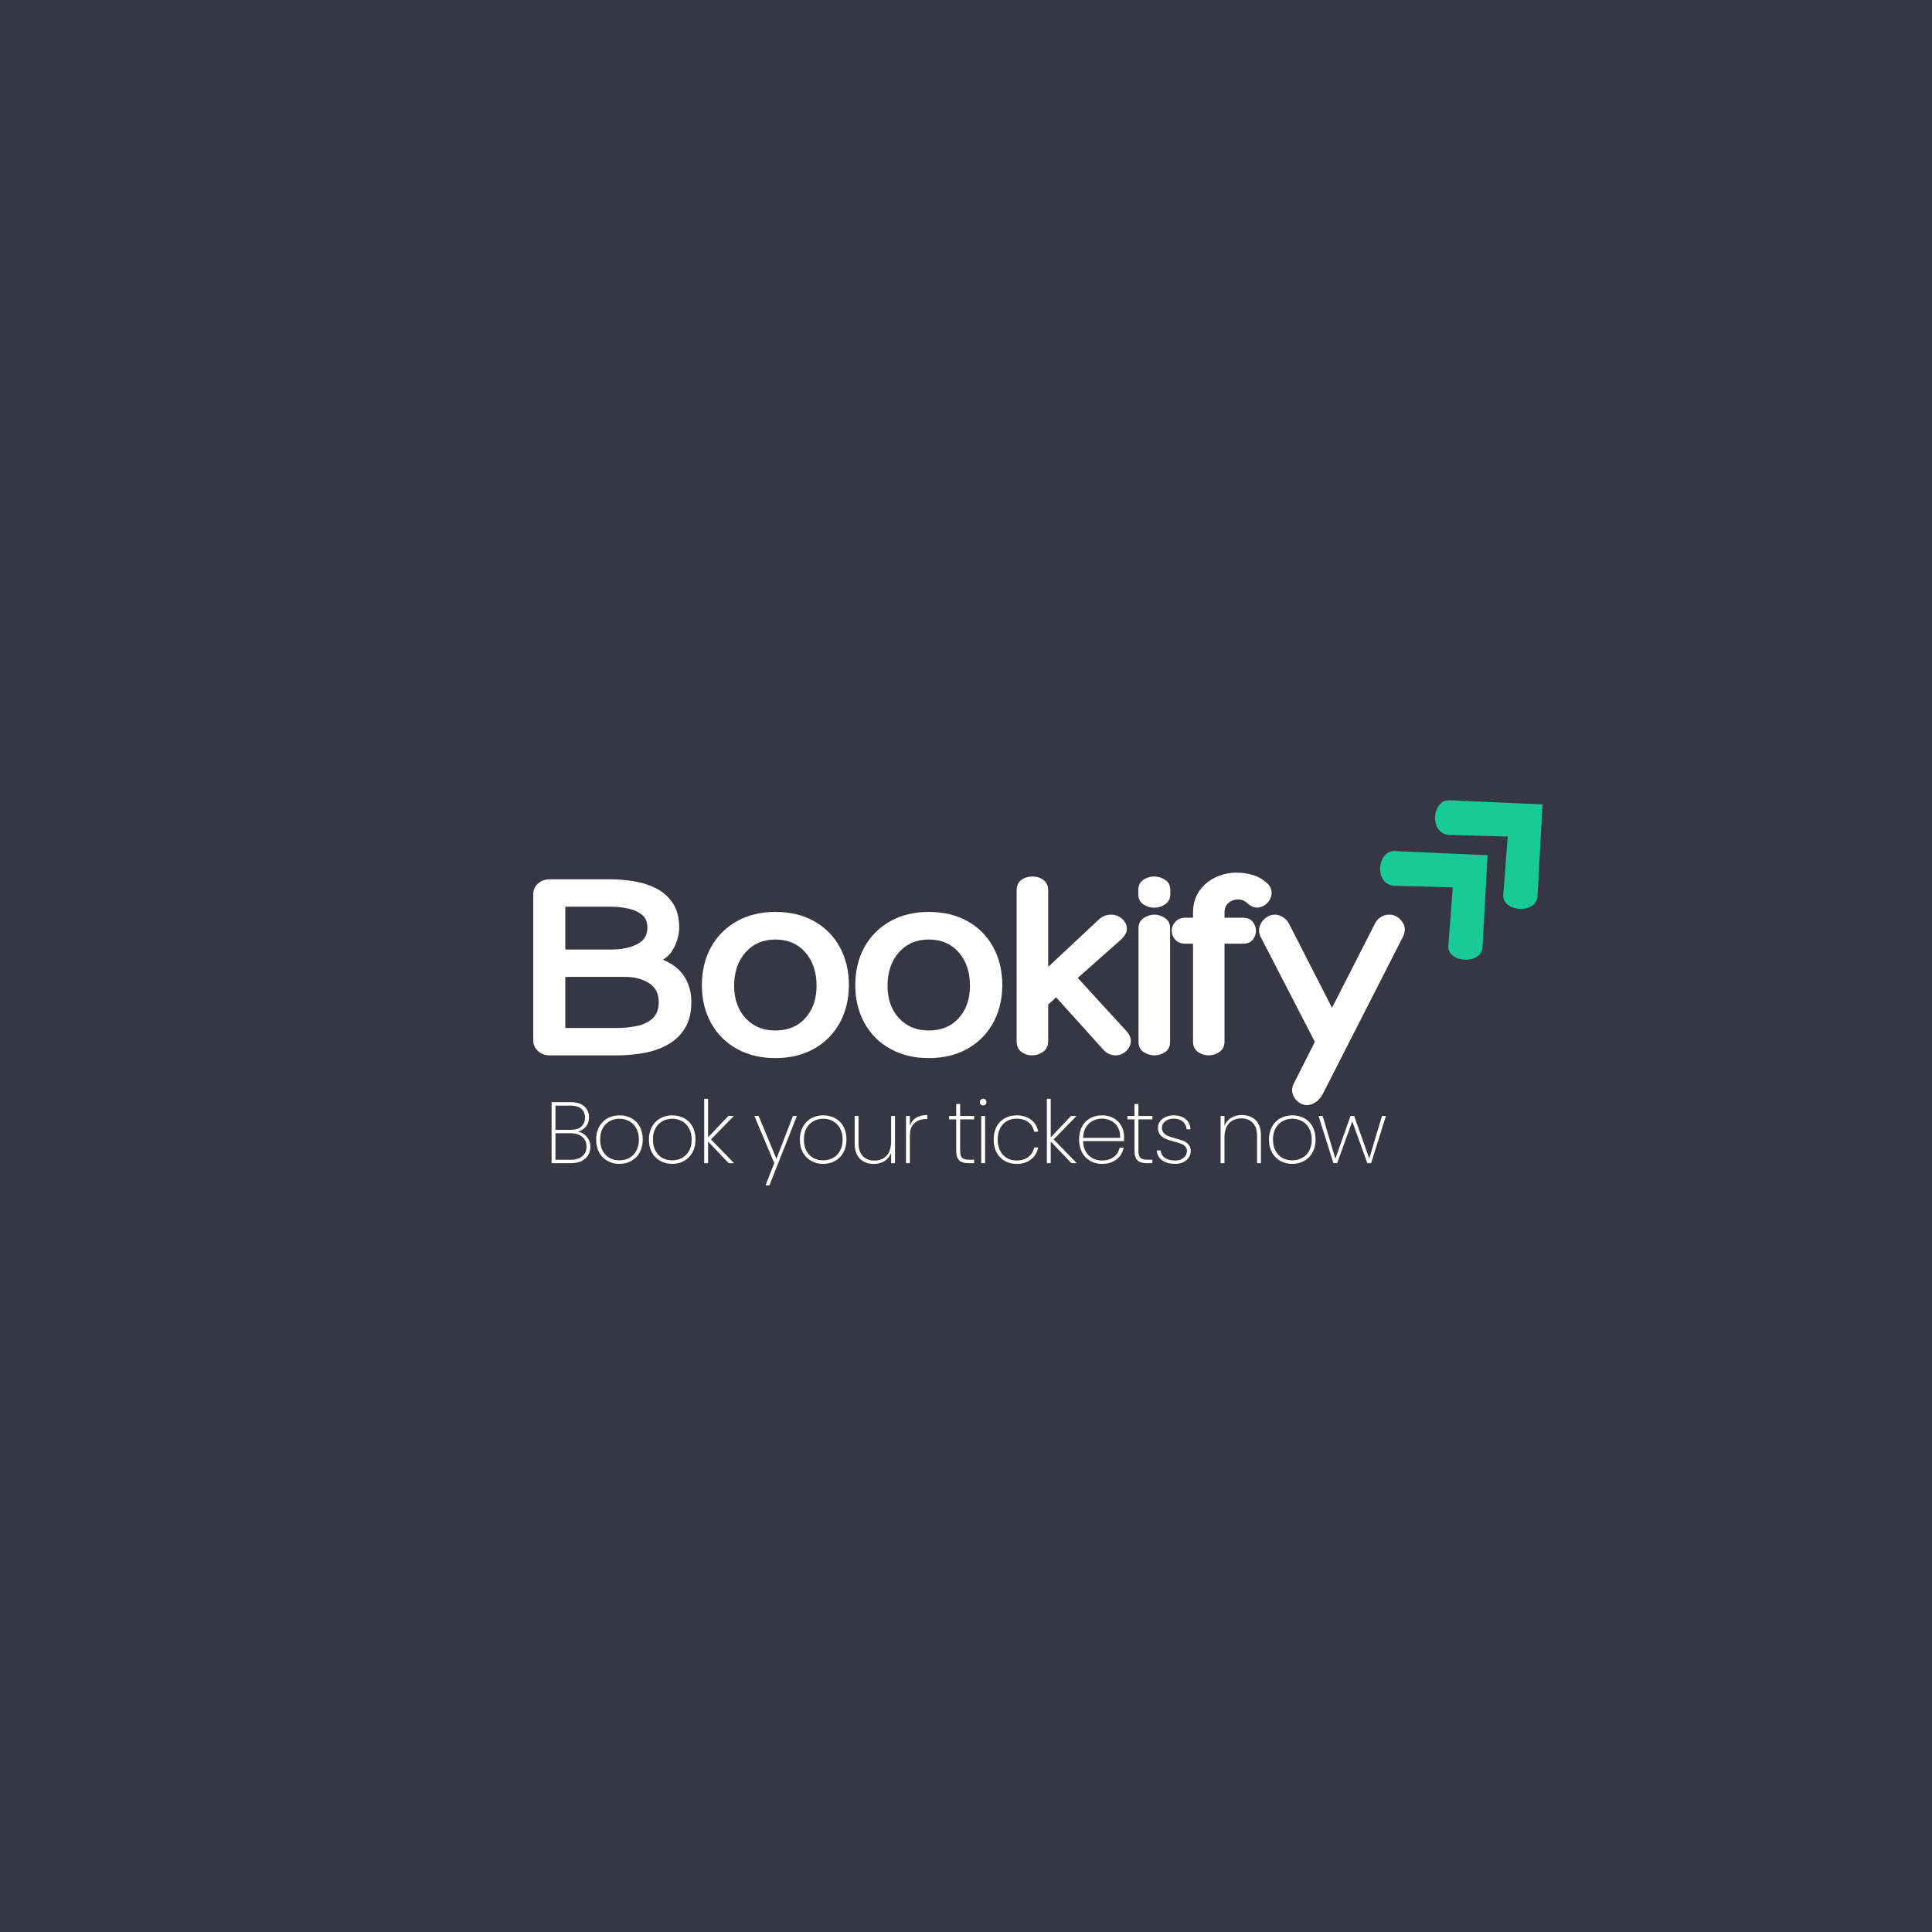 <svg xmlns="http://www.w3.org/2000/svg" xmlns:xlink="http://www.w3.org/1999/xlink" width="500" zoomAndPan="magnify" viewBox="0 0 375 375" height="500" preserveAspectRatio="xMidYMid meet" version="1.0"><defs><g/><clipPath id="9feafc8f49"><path d="M 267 165 L 289 165 L 289 187 L 267 187 Z M 267 165 " clip-rule="nonzero"/></clipPath><clipPath id="f4288af1d4"><path d="M 263.527 168.453 L 278.398 154.707 L 298.762 176.738 L 283.891 190.484 Z M 263.527 168.453 " clip-rule="nonzero"/></clipPath><clipPath id="c2ed6ad8ce"><path d="M 263.527 168.453 L 278.398 154.707 L 298.762 176.738 L 283.891 190.484 Z M 263.527 168.453 " clip-rule="nonzero"/></clipPath><clipPath id="6fd952eb6a"><path d="M 278 155 L 300 155 L 300 177 L 278 177 Z M 278 155 " clip-rule="nonzero"/></clipPath><clipPath id="a776d48862"><path d="M 274.199 158.59 L 289.07 144.844 L 309.43 166.875 L 294.559 180.621 Z M 274.199 158.59 " clip-rule="nonzero"/></clipPath><clipPath id="cc9197ee65"><path d="M 274.199 158.59 L 289.07 144.844 L 309.43 166.875 L 294.559 180.621 Z M 274.199 158.59 " clip-rule="nonzero"/></clipPath></defs><rect x="-37.5" width="450" fill="#ffffff" y="-37.5" height="450" fill-opacity="1"/><rect x="-37.5" width="450" fill="#373643" y="-37.5" height="450" fill-opacity="1"/><g clip-path="url(#9feafc8f49)"><g clip-path="url(#f4288af1d4)"><g clip-path="url(#c2ed6ad8ce)"><path fill="#18cb96" d="M 288.734 165.996 L 270.711 165.191 C 267.227 165.039 266.641 171.82 270.766 171.934 L 281.98 172.234 L 281.125 183.52 C 280.863 186.957 287.566 187.32 287.758 183.828 Z M 288.734 165.996 " fill-opacity="1" fill-rule="nonzero"/></g></g></g><g clip-path="url(#6fd952eb6a)"><g clip-path="url(#a776d48862)"><g clip-path="url(#cc9197ee65)"><path fill="#18cb96" d="M 299.406 156.133 L 281.379 155.332 C 277.898 155.176 277.312 161.957 281.438 162.07 L 292.652 162.375 L 291.793 173.66 C 291.535 177.094 298.234 177.457 298.426 173.965 Z M 299.406 156.133 " fill-opacity="1" fill-rule="nonzero"/></g></g></g><g fill="#ffffff" fill-opacity="1"><g transform="translate(100.332, 204.846)"><g><path d="M 18.297 -34.172 C 19.586 -34.172 20.992 -34.055 22.516 -33.828 C 24.035 -33.598 25.473 -33.16 26.828 -32.516 C 28.18 -31.867 29.297 -30.922 30.172 -29.672 C 31.055 -28.422 31.5 -26.797 31.5 -24.797 C 31.5 -23.648 31.219 -22.469 30.656 -21.25 C 30.102 -20.031 29.328 -19.133 28.328 -18.562 C 30.191 -17.812 31.578 -16.727 32.484 -15.312 C 33.398 -13.906 33.859 -12.254 33.859 -10.359 C 33.859 -8.285 33.438 -6.578 32.594 -5.234 C 31.75 -3.891 30.629 -2.832 29.234 -2.062 C 27.848 -1.289 26.301 -0.754 24.594 -0.453 C 22.895 -0.148 21.172 0 19.422 0 L 6.328 0 C 5.473 0 4.734 -0.273 4.109 -0.828 C 3.484 -1.379 3.172 -2.051 3.172 -2.844 L 3.172 -31.328 C 3.172 -32.148 3.484 -32.828 4.109 -33.359 C 4.734 -33.898 5.473 -34.172 6.328 -34.172 Z M 18.297 -28.859 L 9.391 -28.859 L 9.391 -20.547 L 18.453 -20.547 C 20.273 -20.547 21.875 -20.875 23.25 -21.531 C 24.633 -22.195 25.328 -23.285 25.328 -24.797 C 25.328 -25.973 24.922 -26.848 24.109 -27.422 C 23.305 -27.992 22.359 -28.375 21.266 -28.562 C 20.18 -28.758 19.191 -28.859 18.297 -28.859 Z M 20.984 -15.234 L 9.391 -15.234 L 9.391 -5.312 L 19.422 -5.312 C 20.711 -5.312 21.984 -5.438 23.234 -5.688 C 24.484 -5.938 25.508 -6.426 26.312 -7.156 C 27.125 -7.895 27.531 -8.961 27.531 -10.359 C 27.531 -12.004 26.895 -13.227 25.625 -14.031 C 24.352 -14.832 22.805 -15.234 20.984 -15.234 Z M 20.984 -15.234 "/></g></g></g><g fill="#ffffff" fill-opacity="1"><g transform="translate(135.151, 204.846)"><g><path d="M 15.344 -27.844 C 18.207 -27.844 20.711 -27.242 22.859 -26.047 C 25.004 -24.848 26.664 -23.176 27.844 -21.031 C 29.031 -18.883 29.625 -16.379 29.625 -13.516 C 29.582 -10.734 28.961 -8.285 27.766 -6.172 C 26.566 -4.055 24.898 -2.41 22.766 -1.234 C 20.641 -0.055 18.164 0.531 15.344 0.531 C 12.551 0.531 10.082 -0.055 7.938 -1.234 C 5.789 -2.41 4.117 -4.055 2.922 -6.172 C 1.723 -8.285 1.109 -10.734 1.078 -13.516 C 1.078 -16.379 1.676 -18.883 2.875 -21.031 C 4.07 -23.176 5.742 -24.848 7.891 -26.047 C 10.035 -27.242 12.52 -27.844 15.344 -27.844 Z M 15.344 -4.828 C 17.781 -4.828 19.723 -5.629 21.172 -7.234 C 22.617 -8.848 23.344 -10.941 23.344 -13.516 C 23.344 -16.16 22.617 -18.316 21.172 -19.984 C 19.723 -21.648 17.781 -22.484 15.344 -22.484 C 12.945 -22.484 11.016 -21.648 9.547 -19.984 C 8.078 -18.316 7.344 -16.16 7.344 -13.516 C 7.344 -10.941 8.078 -8.848 9.547 -7.234 C 11.016 -5.629 12.945 -4.828 15.344 -4.828 Z M 15.344 -4.828 "/></g></g></g><g fill="#ffffff" fill-opacity="1"><g transform="translate(164.926, 204.846)"><g><path d="M 15.344 -27.844 C 18.207 -27.844 20.711 -27.242 22.859 -26.047 C 25.004 -24.848 26.664 -23.176 27.844 -21.031 C 29.031 -18.883 29.625 -16.379 29.625 -13.516 C 29.582 -10.734 28.961 -8.285 27.766 -6.172 C 26.566 -4.055 24.898 -2.41 22.766 -1.234 C 20.641 -0.055 18.164 0.531 15.344 0.531 C 12.551 0.531 10.082 -0.055 7.938 -1.234 C 5.789 -2.41 4.117 -4.055 2.922 -6.172 C 1.723 -8.285 1.109 -10.734 1.078 -13.516 C 1.078 -16.379 1.676 -18.883 2.875 -21.031 C 4.07 -23.176 5.742 -24.848 7.891 -26.047 C 10.035 -27.242 12.52 -27.844 15.344 -27.844 Z M 15.344 -4.828 C 17.781 -4.828 19.723 -5.629 21.172 -7.234 C 22.617 -8.848 23.344 -10.941 23.344 -13.516 C 23.344 -16.16 22.617 -18.316 21.172 -19.984 C 19.723 -21.648 17.781 -22.484 15.344 -22.484 C 12.945 -22.484 11.016 -21.648 9.547 -19.984 C 8.078 -18.316 7.344 -16.16 7.344 -13.516 C 7.344 -10.941 8.078 -8.848 9.547 -7.234 C 11.016 -5.629 12.945 -4.828 15.344 -4.828 Z M 15.344 -4.828 "/></g></g></g><g fill="#ffffff" fill-opacity="1"><g transform="translate(194.702, 204.846)"><g><path d="M 24.031 -4.609 C 24.645 -3.859 24.891 -3.133 24.766 -2.438 C 24.641 -1.738 24.297 -1.156 23.734 -0.688 C 23.18 -0.227 22.551 0 21.844 0 C 20.875 0 20.051 -0.395 19.375 -1.188 L 10.297 -11.266 L 8.75 -9.875 L 8.75 -2.734 C 8.75 -1.836 8.414 -1.156 7.75 -0.688 C 7.094 -0.227 6.391 0 5.641 0 C 4.848 0 4.145 -0.227 3.531 -0.688 C 2.926 -1.156 2.625 -1.836 2.625 -2.734 L 2.625 -31.984 C 2.625 -32.91 2.926 -33.598 3.531 -34.047 C 4.145 -34.492 4.863 -34.719 5.688 -34.719 C 6.508 -34.719 7.223 -34.492 7.828 -34.047 C 8.441 -33.598 8.75 -32.91 8.75 -31.984 L 8.75 -17.172 L 18.672 -26.453 C 19.348 -27.023 20.098 -27.312 20.922 -27.312 C 21.785 -27.312 22.52 -27.031 23.125 -26.469 C 23.727 -25.914 24.031 -25.285 24.031 -24.578 C 24.031 -23.898 23.656 -23.203 22.906 -22.484 L 14.484 -15.031 Z M 24.031 -4.609 "/></g></g></g><g fill="#ffffff" fill-opacity="1"><g transform="translate(219.113, 204.846)"><g><path d="M 8.047 -31.328 C 8.047 -30.441 7.711 -29.773 7.047 -29.328 C 6.391 -28.879 5.688 -28.656 4.938 -28.656 C 4.145 -28.656 3.426 -28.879 2.781 -29.328 C 2.145 -29.773 1.828 -30.441 1.828 -31.328 L 1.828 -32.031 C 1.828 -32.957 2.145 -33.633 2.781 -34.062 C 3.426 -34.5 4.145 -34.719 4.938 -34.719 C 5.688 -34.719 6.391 -34.5 7.047 -34.062 C 7.711 -33.633 8.047 -32.957 8.047 -32.031 Z M 1.875 -24.688 C 1.875 -25.539 2.203 -26.191 2.859 -26.641 C 3.523 -27.086 4.219 -27.312 4.938 -27.312 C 5.688 -27.312 6.383 -27.086 7.031 -26.641 C 7.676 -26.191 8 -25.555 8 -24.734 L 8 -2.625 C 8 -1.727 7.676 -1.066 7.031 -0.641 C 6.383 -0.211 5.688 0 4.938 0 C 4.219 0 3.523 -0.211 2.859 -0.641 C 2.203 -1.066 1.875 -1.727 1.875 -2.625 Z M 1.875 -24.688 "/></g></g></g><g fill="#ffffff" fill-opacity="1"><g transform="translate(227.911, 204.846)"><g><path d="M 12.344 -30.266 C 11.695 -30.266 11.102 -30.047 10.562 -29.609 C 10.031 -29.18 9.766 -28.523 9.766 -27.641 L 9.766 -26.719 L 13.312 -26.719 C 14.195 -26.719 14.844 -26.445 15.25 -25.906 C 15.664 -25.375 15.875 -24.805 15.875 -24.203 C 15.875 -23.555 15.664 -22.973 15.25 -22.453 C 14.844 -21.93 14.195 -21.672 13.312 -21.672 L 9.766 -21.672 L 9.766 -2.688 C 9.766 -1.789 9.441 -1.117 8.797 -0.672 C 8.148 -0.223 7.453 0 6.703 0 C 5.922 0 5.219 -0.223 4.594 -0.672 C 3.969 -1.117 3.656 -1.789 3.656 -2.688 L 3.656 -21.672 L 2.25 -21.672 C 1.352 -21.672 0.672 -21.93 0.203 -22.453 C -0.254 -22.973 -0.484 -23.555 -0.484 -24.203 C -0.484 -24.805 -0.254 -25.375 0.203 -25.906 C 0.672 -26.445 1.352 -26.719 2.25 -26.719 L 3.656 -26.719 L 3.656 -27.641 C 3.656 -29.316 4.055 -30.734 4.859 -31.891 C 5.66 -33.055 6.711 -33.941 8.016 -34.547 C 9.328 -35.16 10.695 -35.469 12.125 -35.469 C 13.164 -35.469 14.188 -35.32 15.188 -35.031 C 16.188 -34.75 17.098 -34.25 17.922 -33.531 C 18.598 -32.926 18.926 -32.266 18.906 -31.547 C 18.895 -30.836 18.645 -30.211 18.156 -29.672 C 17.676 -29.129 17.078 -28.805 16.359 -28.703 C 15.648 -28.598 14.938 -28.867 14.219 -29.516 C 13.719 -30.016 13.094 -30.266 12.344 -30.266 Z M 12.344 -30.266 "/></g></g></g><g fill="#ffffff" fill-opacity="1"><g transform="translate(244.65, 204.846)"><g><path d="M 25 -27.312 C 25.938 -27.312 26.734 -26.906 27.391 -26.094 C 28.055 -25.289 28.191 -24.352 27.797 -23.281 L 12.125 7.453 C 11.77 8.141 11.312 8.676 10.75 9.062 C 10.195 9.457 9.617 9.656 9.016 9.656 C 8.41 9.656 7.848 9.445 7.328 9.031 C 6.805 8.625 6.445 8.098 6.25 7.453 C 6.051 6.816 6.133 6.141 6.5 5.422 L 10.562 -2.625 L 0 -23.078 C -0.32 -23.785 -0.363 -24.461 -0.125 -25.109 C 0.102 -25.754 0.484 -26.281 1.016 -26.688 C 1.555 -27.102 2.148 -27.312 2.797 -27.312 C 3.367 -27.312 3.922 -27.129 4.453 -26.766 C 4.992 -26.41 5.391 -25.945 5.641 -25.375 L 13.891 -9.234 L 22.156 -25.438 C 22.406 -26.008 22.781 -26.461 23.281 -26.797 C 23.781 -27.141 24.352 -27.312 25 -27.312 Z M 25 -27.312 "/></g></g></g><g fill="#ffffff" fill-opacity="1"><g transform="translate(105.673, 225.769)"><g><path d="M 6.5 -6.125 C 7.188 -6 7.758 -5.66 8.219 -5.109 C 8.688 -4.555 8.922 -3.91 8.922 -3.172 C 8.922 -2.566 8.773 -2.023 8.484 -1.547 C 8.203 -1.066 7.773 -0.688 7.203 -0.406 C 6.641 -0.133 5.953 0 5.141 0 L 1.391 0 L 1.391 -11.844 L 5.078 -11.844 C 6.254 -11.844 7.145 -11.566 7.75 -11.016 C 8.352 -10.473 8.656 -9.77 8.656 -8.906 C 8.656 -8.156 8.453 -7.547 8.047 -7.078 C 7.641 -6.609 7.125 -6.289 6.5 -6.125 Z M 2.141 -6.469 L 5.109 -6.469 C 6.004 -6.469 6.688 -6.676 7.156 -7.094 C 7.633 -7.52 7.875 -8.102 7.875 -8.844 C 7.875 -9.562 7.641 -10.129 7.172 -10.547 C 6.703 -10.961 5.988 -11.172 5.031 -11.172 L 2.141 -11.172 Z M 5.094 -0.656 C 6.051 -0.656 6.801 -0.883 7.344 -1.344 C 7.895 -1.801 8.172 -2.426 8.172 -3.219 C 8.172 -4.008 7.891 -4.641 7.328 -5.109 C 6.773 -5.578 6.016 -5.812 5.047 -5.812 L 2.141 -5.812 L 2.141 -0.656 Z M 5.094 -0.656 "/></g></g></g><g fill="#ffffff" fill-opacity="1"><g transform="translate(114.804, 225.769)"><g><path d="M 5.422 0.141 C 4.566 0.141 3.797 -0.051 3.109 -0.438 C 2.422 -0.82 1.879 -1.367 1.484 -2.078 C 1.098 -2.797 0.906 -3.633 0.906 -4.594 C 0.906 -5.531 1.102 -6.359 1.5 -7.078 C 1.895 -7.797 2.438 -8.344 3.125 -8.719 C 3.82 -9.094 4.598 -9.281 5.453 -9.281 C 6.305 -9.281 7.078 -9.094 7.766 -8.719 C 8.453 -8.344 8.988 -7.801 9.375 -7.094 C 9.758 -6.383 9.953 -5.551 9.953 -4.594 C 9.953 -3.633 9.754 -2.797 9.359 -2.078 C 8.973 -1.367 8.43 -0.82 7.734 -0.438 C 7.047 -0.051 6.273 0.141 5.422 0.141 Z M 5.422 -0.547 C 6.078 -0.547 6.695 -0.691 7.281 -0.984 C 7.863 -1.285 8.328 -1.738 8.672 -2.344 C 9.023 -2.945 9.203 -3.695 9.203 -4.594 C 9.203 -5.469 9.023 -6.207 8.672 -6.812 C 8.328 -7.426 7.863 -7.879 7.281 -8.172 C 6.707 -8.473 6.094 -8.625 5.438 -8.625 C 4.77 -8.625 4.148 -8.473 3.578 -8.172 C 3.016 -7.879 2.555 -7.426 2.203 -6.812 C 1.859 -6.207 1.688 -5.469 1.688 -4.594 C 1.688 -3.695 1.859 -2.945 2.203 -2.344 C 2.547 -1.738 3 -1.285 3.562 -0.984 C 4.133 -0.691 4.754 -0.547 5.422 -0.547 Z M 5.422 -0.547 "/></g></g></g><g fill="#ffffff" fill-opacity="1"><g transform="translate(125.048, 225.769)"><g><path d="M 5.422 0.141 C 4.566 0.141 3.797 -0.051 3.109 -0.438 C 2.422 -0.82 1.879 -1.367 1.484 -2.078 C 1.098 -2.797 0.906 -3.633 0.906 -4.594 C 0.906 -5.531 1.102 -6.359 1.5 -7.078 C 1.895 -7.797 2.438 -8.344 3.125 -8.719 C 3.82 -9.094 4.598 -9.281 5.453 -9.281 C 6.305 -9.281 7.078 -9.094 7.766 -8.719 C 8.453 -8.344 8.988 -7.801 9.375 -7.094 C 9.758 -6.383 9.953 -5.551 9.953 -4.594 C 9.953 -3.633 9.754 -2.797 9.359 -2.078 C 8.973 -1.367 8.43 -0.82 7.734 -0.438 C 7.047 -0.051 6.273 0.141 5.422 0.141 Z M 5.422 -0.547 C 6.078 -0.547 6.695 -0.691 7.281 -0.984 C 7.863 -1.285 8.328 -1.738 8.672 -2.344 C 9.023 -2.945 9.203 -3.695 9.203 -4.594 C 9.203 -5.469 9.023 -6.207 8.672 -6.812 C 8.328 -7.426 7.863 -7.879 7.281 -8.172 C 6.707 -8.473 6.094 -8.625 5.438 -8.625 C 4.77 -8.625 4.148 -8.473 3.578 -8.172 C 3.016 -7.879 2.555 -7.426 2.203 -6.812 C 1.859 -6.207 1.688 -5.469 1.688 -4.594 C 1.688 -3.695 1.859 -2.945 2.203 -2.344 C 2.547 -1.738 3 -1.285 3.562 -0.984 C 4.133 -0.691 4.754 -0.547 5.422 -0.547 Z M 5.422 -0.547 "/></g></g></g><g fill="#ffffff" fill-opacity="1"><g transform="translate(135.293, 225.769)"><g><path d="M 6.141 0 L 2.141 -4.203 L 2.141 0 L 1.391 0 L 1.391 -12.484 L 2.141 -12.484 L 2.141 -5.016 L 6.078 -9.156 L 7.141 -9.156 L 2.703 -4.609 L 7.188 0 Z M 6.141 0 "/></g></g></g><g fill="#ffffff" fill-opacity="1"><g transform="translate(142.027, 225.769)"><g/></g></g><g fill="#ffffff" fill-opacity="1"><g transform="translate(146.145, 225.769)"><g><path d="M 8.531 -9.156 L 3.203 4.297 L 2.438 4.297 L 4.141 0 L 0.281 -9.156 L 1.109 -9.156 L 4.562 -0.844 L 7.766 -9.156 Z M 8.531 -9.156 "/></g></g></g><g fill="#ffffff" fill-opacity="1"><g transform="translate(154.348, 225.769)"><g><path d="M 5.422 0.141 C 4.566 0.141 3.797 -0.051 3.109 -0.438 C 2.422 -0.82 1.879 -1.367 1.484 -2.078 C 1.098 -2.797 0.906 -3.633 0.906 -4.594 C 0.906 -5.531 1.102 -6.359 1.5 -7.078 C 1.895 -7.797 2.438 -8.344 3.125 -8.719 C 3.82 -9.094 4.598 -9.281 5.453 -9.281 C 6.305 -9.281 7.078 -9.094 7.766 -8.719 C 8.453 -8.344 8.988 -7.801 9.375 -7.094 C 9.758 -6.383 9.953 -5.551 9.953 -4.594 C 9.953 -3.633 9.754 -2.797 9.359 -2.078 C 8.973 -1.367 8.43 -0.82 7.734 -0.438 C 7.047 -0.051 6.273 0.141 5.422 0.141 Z M 5.422 -0.547 C 6.078 -0.547 6.695 -0.691 7.281 -0.984 C 7.863 -1.285 8.328 -1.738 8.672 -2.344 C 9.023 -2.945 9.203 -3.695 9.203 -4.594 C 9.203 -5.469 9.023 -6.207 8.672 -6.812 C 8.328 -7.426 7.863 -7.879 7.281 -8.172 C 6.707 -8.473 6.094 -8.625 5.438 -8.625 C 4.77 -8.625 4.148 -8.473 3.578 -8.172 C 3.016 -7.879 2.555 -7.426 2.203 -6.812 C 1.859 -6.207 1.688 -5.469 1.688 -4.594 C 1.688 -3.695 1.859 -2.945 2.203 -2.344 C 2.547 -1.738 3 -1.285 3.562 -0.984 C 4.133 -0.691 4.754 -0.547 5.422 -0.547 Z M 5.422 -0.547 "/></g></g></g><g fill="#ffffff" fill-opacity="1"><g transform="translate(164.592, 225.769)"><g><path d="M 9.125 -9.156 L 9.125 0 L 8.375 0 L 8.375 -1.984 C 8.113 -1.285 7.68 -0.754 7.078 -0.391 C 6.473 -0.023 5.785 0.156 5.016 0.156 C 3.922 0.156 3.023 -0.176 2.328 -0.844 C 1.641 -1.52 1.297 -2.516 1.297 -3.828 L 1.297 -9.156 L 2.047 -9.156 L 2.047 -3.875 C 2.047 -2.789 2.32 -1.957 2.875 -1.375 C 3.426 -0.789 4.172 -0.5 5.109 -0.5 C 6.098 -0.5 6.891 -0.812 7.484 -1.438 C 8.078 -2.07 8.375 -3.008 8.375 -4.25 L 8.375 -9.156 Z M 9.125 -9.156 "/></g></g></g><g fill="#ffffff" fill-opacity="1"><g transform="translate(174.466, 225.769)"><g><path d="M 2.141 -7.266 C 2.367 -7.941 2.77 -8.457 3.344 -8.812 C 3.914 -9.164 4.645 -9.344 5.531 -9.344 L 5.531 -8.562 L 5.281 -8.562 C 4.383 -8.562 3.633 -8.301 3.031 -7.781 C 2.438 -7.27 2.141 -6.438 2.141 -5.281 L 2.141 0 L 1.391 0 L 1.391 -9.156 L 2.141 -9.156 Z M 2.141 -7.266 "/></g></g></g><g fill="#ffffff" fill-opacity="1"><g transform="translate(179.732, 225.769)"><g/></g></g><g fill="#ffffff" fill-opacity="1"><g transform="translate(183.85, 225.769)"><g><path d="M 2.516 -8.5 L 2.516 -2.453 C 2.516 -1.773 2.633 -1.305 2.875 -1.047 C 3.125 -0.797 3.566 -0.672 4.203 -0.672 L 5.234 -0.672 L 5.234 0 L 4.078 0 C 3.285 0 2.695 -0.188 2.312 -0.562 C 1.938 -0.938 1.75 -1.566 1.75 -2.453 L 1.75 -8.5 L 0.375 -8.5 L 0.375 -9.156 L 1.75 -9.156 L 1.75 -11.484 L 2.516 -11.484 L 2.516 -9.156 L 5.234 -9.156 L 5.234 -8.5 Z M 2.516 -8.5 "/></g></g></g><g fill="#ffffff" fill-opacity="1"><g transform="translate(189.065, 225.769)"><g><path d="M 1.766 -11.203 C 1.586 -11.203 1.438 -11.258 1.312 -11.375 C 1.188 -11.5 1.125 -11.66 1.125 -11.859 C 1.125 -12.055 1.188 -12.211 1.312 -12.328 C 1.438 -12.453 1.586 -12.516 1.766 -12.516 C 1.953 -12.516 2.102 -12.453 2.219 -12.328 C 2.344 -12.211 2.406 -12.055 2.406 -11.859 C 2.406 -11.66 2.344 -11.5 2.219 -11.375 C 2.102 -11.258 1.953 -11.203 1.766 -11.203 Z M 2.141 -9.156 L 2.141 0 L 1.391 0 L 1.391 -9.156 Z M 2.141 -9.156 "/></g></g></g><g fill="#ffffff" fill-opacity="1"><g transform="translate(191.968, 225.769)"><g><path d="M 0.906 -4.594 C 0.906 -5.551 1.094 -6.383 1.469 -7.094 C 1.852 -7.801 2.379 -8.344 3.047 -8.719 C 3.711 -9.094 4.477 -9.281 5.344 -9.281 C 6.5 -9.281 7.441 -8.992 8.172 -8.422 C 8.91 -7.848 9.367 -7.078 9.547 -6.109 L 8.766 -6.109 C 8.609 -6.898 8.223 -7.52 7.609 -7.969 C 7.004 -8.414 6.25 -8.641 5.344 -8.641 C 4.676 -8.641 4.066 -8.488 3.516 -8.188 C 2.961 -7.895 2.52 -7.441 2.188 -6.828 C 1.852 -6.211 1.688 -5.469 1.688 -4.594 C 1.688 -3.695 1.852 -2.945 2.188 -2.344 C 2.52 -1.738 2.961 -1.281 3.516 -0.969 C 4.066 -0.664 4.676 -0.516 5.344 -0.516 C 6.25 -0.516 7.004 -0.738 7.609 -1.188 C 8.223 -1.645 8.609 -2.266 8.766 -3.047 L 9.547 -3.047 C 9.367 -2.098 8.906 -1.328 8.156 -0.734 C 7.414 -0.148 6.477 0.141 5.344 0.141 C 4.477 0.141 3.711 -0.051 3.047 -0.438 C 2.379 -0.82 1.852 -1.367 1.469 -2.078 C 1.094 -2.797 0.906 -3.633 0.906 -4.594 Z M 0.906 -4.594 "/></g></g></g><g fill="#ffffff" fill-opacity="1"><g transform="translate(201.807, 225.769)"><g><path d="M 6.141 0 L 2.141 -4.203 L 2.141 0 L 1.391 0 L 1.391 -12.484 L 2.141 -12.484 L 2.141 -5.016 L 6.078 -9.156 L 7.141 -9.156 L 2.703 -4.609 L 7.188 0 Z M 6.141 0 "/></g></g></g><g fill="#ffffff" fill-opacity="1"><g transform="translate(208.541, 225.769)"><g><path d="M 9.641 -5.203 C 9.641 -4.797 9.629 -4.488 9.609 -4.281 L 1.688 -4.281 C 1.707 -3.457 1.883 -2.766 2.219 -2.203 C 2.562 -1.641 3.008 -1.219 3.562 -0.938 C 4.113 -0.656 4.711 -0.516 5.359 -0.516 C 6.266 -0.516 7.02 -0.738 7.625 -1.188 C 8.227 -1.633 8.613 -2.238 8.781 -3 L 9.562 -3 C 9.383 -2.07 8.926 -1.316 8.188 -0.734 C 7.445 -0.148 6.504 0.141 5.359 0.141 C 4.504 0.141 3.738 -0.051 3.062 -0.438 C 2.395 -0.82 1.867 -1.367 1.484 -2.078 C 1.098 -2.797 0.906 -3.633 0.906 -4.594 C 0.906 -5.551 1.094 -6.383 1.469 -7.094 C 1.852 -7.801 2.379 -8.344 3.047 -8.719 C 3.723 -9.094 4.492 -9.281 5.359 -9.281 C 6.242 -9.281 7.008 -9.094 7.656 -8.719 C 8.301 -8.344 8.789 -7.844 9.125 -7.219 C 9.469 -6.594 9.641 -5.922 9.641 -5.203 Z M 8.875 -4.906 C 8.906 -5.719 8.758 -6.406 8.438 -6.969 C 8.125 -7.531 7.691 -7.945 7.141 -8.219 C 6.586 -8.5 5.988 -8.641 5.344 -8.641 C 4.707 -8.641 4.113 -8.5 3.562 -8.219 C 3.02 -7.945 2.578 -7.531 2.234 -6.969 C 1.891 -6.406 1.707 -5.719 1.688 -4.906 Z M 8.875 -4.906 "/></g></g></g><g fill="#ffffff" fill-opacity="1"><g transform="translate(218.449, 225.769)"><g><path d="M 2.516 -8.5 L 2.516 -2.453 C 2.516 -1.773 2.633 -1.305 2.875 -1.047 C 3.125 -0.797 3.566 -0.672 4.203 -0.672 L 5.234 -0.672 L 5.234 0 L 4.078 0 C 3.285 0 2.695 -0.188 2.312 -0.562 C 1.938 -0.938 1.75 -1.566 1.75 -2.453 L 1.75 -8.5 L 0.375 -8.5 L 0.375 -9.156 L 1.75 -9.156 L 1.75 -11.484 L 2.516 -11.484 L 2.516 -9.156 L 5.234 -9.156 L 5.234 -8.5 Z M 2.516 -8.5 "/></g></g></g><g fill="#ffffff" fill-opacity="1"><g transform="translate(223.664, 225.769)"><g><path d="M 4.438 0.141 C 3.414 0.141 2.582 -0.082 1.938 -0.531 C 1.289 -0.988 0.926 -1.633 0.844 -2.469 L 1.625 -2.469 C 1.676 -1.863 1.945 -1.383 2.438 -1.031 C 2.926 -0.688 3.594 -0.516 4.438 -0.516 C 5.133 -0.516 5.688 -0.691 6.094 -1.047 C 6.508 -1.41 6.719 -1.848 6.719 -2.359 C 6.719 -2.723 6.609 -3.02 6.391 -3.25 C 6.172 -3.477 5.895 -3.656 5.562 -3.781 C 5.238 -3.906 4.797 -4.039 4.234 -4.188 C 3.555 -4.363 3.008 -4.539 2.594 -4.719 C 2.176 -4.895 1.82 -5.156 1.531 -5.5 C 1.238 -5.852 1.094 -6.32 1.094 -6.906 C 1.094 -7.332 1.223 -7.727 1.484 -8.094 C 1.742 -8.457 2.102 -8.742 2.562 -8.953 C 3.02 -9.172 3.547 -9.281 4.141 -9.281 C 5.086 -9.281 5.859 -9.039 6.453 -8.562 C 7.047 -8.082 7.363 -7.422 7.406 -6.578 L 6.656 -6.578 C 6.613 -7.191 6.375 -7.688 5.938 -8.062 C 5.5 -8.445 4.895 -8.641 4.125 -8.641 C 3.469 -8.641 2.926 -8.469 2.5 -8.125 C 2.07 -7.789 1.859 -7.383 1.859 -6.906 C 1.859 -6.477 1.977 -6.129 2.219 -5.859 C 2.457 -5.598 2.754 -5.395 3.109 -5.25 C 3.461 -5.113 3.93 -4.969 4.516 -4.812 C 5.16 -4.645 5.676 -4.477 6.062 -4.312 C 6.457 -4.145 6.785 -3.906 7.047 -3.594 C 7.316 -3.289 7.453 -2.879 7.453 -2.359 C 7.453 -1.891 7.32 -1.461 7.062 -1.078 C 6.812 -0.691 6.453 -0.391 5.984 -0.172 C 5.523 0.035 5.008 0.141 4.438 0.141 Z M 4.438 0.141 "/></g></g></g><g fill="#ffffff" fill-opacity="1"><g transform="translate(231.41, 225.769)"><g/></g></g><g fill="#ffffff" fill-opacity="1"><g transform="translate(235.528, 225.769)"><g><path d="M 5.516 -9.344 C 6.609 -9.344 7.5 -9.008 8.188 -8.344 C 8.875 -7.676 9.219 -6.68 9.219 -5.359 L 9.219 0 L 8.469 0 L 8.469 -5.312 C 8.469 -6.406 8.191 -7.238 7.641 -7.812 C 7.086 -8.395 6.344 -8.688 5.406 -8.688 C 4.414 -8.688 3.625 -8.367 3.031 -7.734 C 2.438 -7.109 2.141 -6.176 2.141 -4.938 L 2.141 0 L 1.391 0 L 1.391 -9.156 L 2.141 -9.156 L 2.141 -7.219 C 2.398 -7.906 2.832 -8.43 3.438 -8.797 C 4.039 -9.16 4.734 -9.344 5.516 -9.344 Z M 5.516 -9.344 "/></g></g></g><g fill="#ffffff" fill-opacity="1"><g transform="translate(245.402, 225.769)"><g><path d="M 5.422 0.141 C 4.566 0.141 3.797 -0.051 3.109 -0.438 C 2.422 -0.82 1.879 -1.367 1.484 -2.078 C 1.098 -2.797 0.906 -3.633 0.906 -4.594 C 0.906 -5.531 1.102 -6.359 1.5 -7.078 C 1.895 -7.797 2.438 -8.344 3.125 -8.719 C 3.82 -9.094 4.598 -9.281 5.453 -9.281 C 6.305 -9.281 7.078 -9.094 7.766 -8.719 C 8.453 -8.344 8.988 -7.801 9.375 -7.094 C 9.758 -6.383 9.953 -5.551 9.953 -4.594 C 9.953 -3.633 9.754 -2.797 9.359 -2.078 C 8.973 -1.367 8.43 -0.82 7.734 -0.438 C 7.047 -0.051 6.273 0.141 5.422 0.141 Z M 5.422 -0.547 C 6.078 -0.547 6.695 -0.691 7.281 -0.984 C 7.863 -1.285 8.328 -1.738 8.672 -2.344 C 9.023 -2.945 9.203 -3.695 9.203 -4.594 C 9.203 -5.469 9.023 -6.207 8.672 -6.812 C 8.328 -7.426 7.863 -7.879 7.281 -8.172 C 6.707 -8.473 6.094 -8.625 5.438 -8.625 C 4.77 -8.625 4.148 -8.473 3.578 -8.172 C 3.016 -7.879 2.555 -7.426 2.203 -6.812 C 1.859 -6.207 1.688 -5.469 1.688 -4.594 C 1.688 -3.695 1.859 -2.945 2.203 -2.344 C 2.547 -1.738 3 -1.285 3.562 -0.984 C 4.133 -0.691 4.754 -0.547 5.422 -0.547 Z M 5.422 -0.547 "/></g></g></g><g fill="#ffffff" fill-opacity="1"><g transform="translate(255.647, 225.769)"><g><path d="M 13.359 -9.156 L 10.484 0 L 9.75 0 L 6.828 -8.109 L 3.891 0 L 3.172 0 L 0.281 -9.156 L 1.078 -9.156 L 3.547 -0.859 L 6.484 -9.156 L 7.203 -9.156 L 10.125 -0.891 L 12.594 -9.156 Z M 13.359 -9.156 "/></g></g></g></svg>